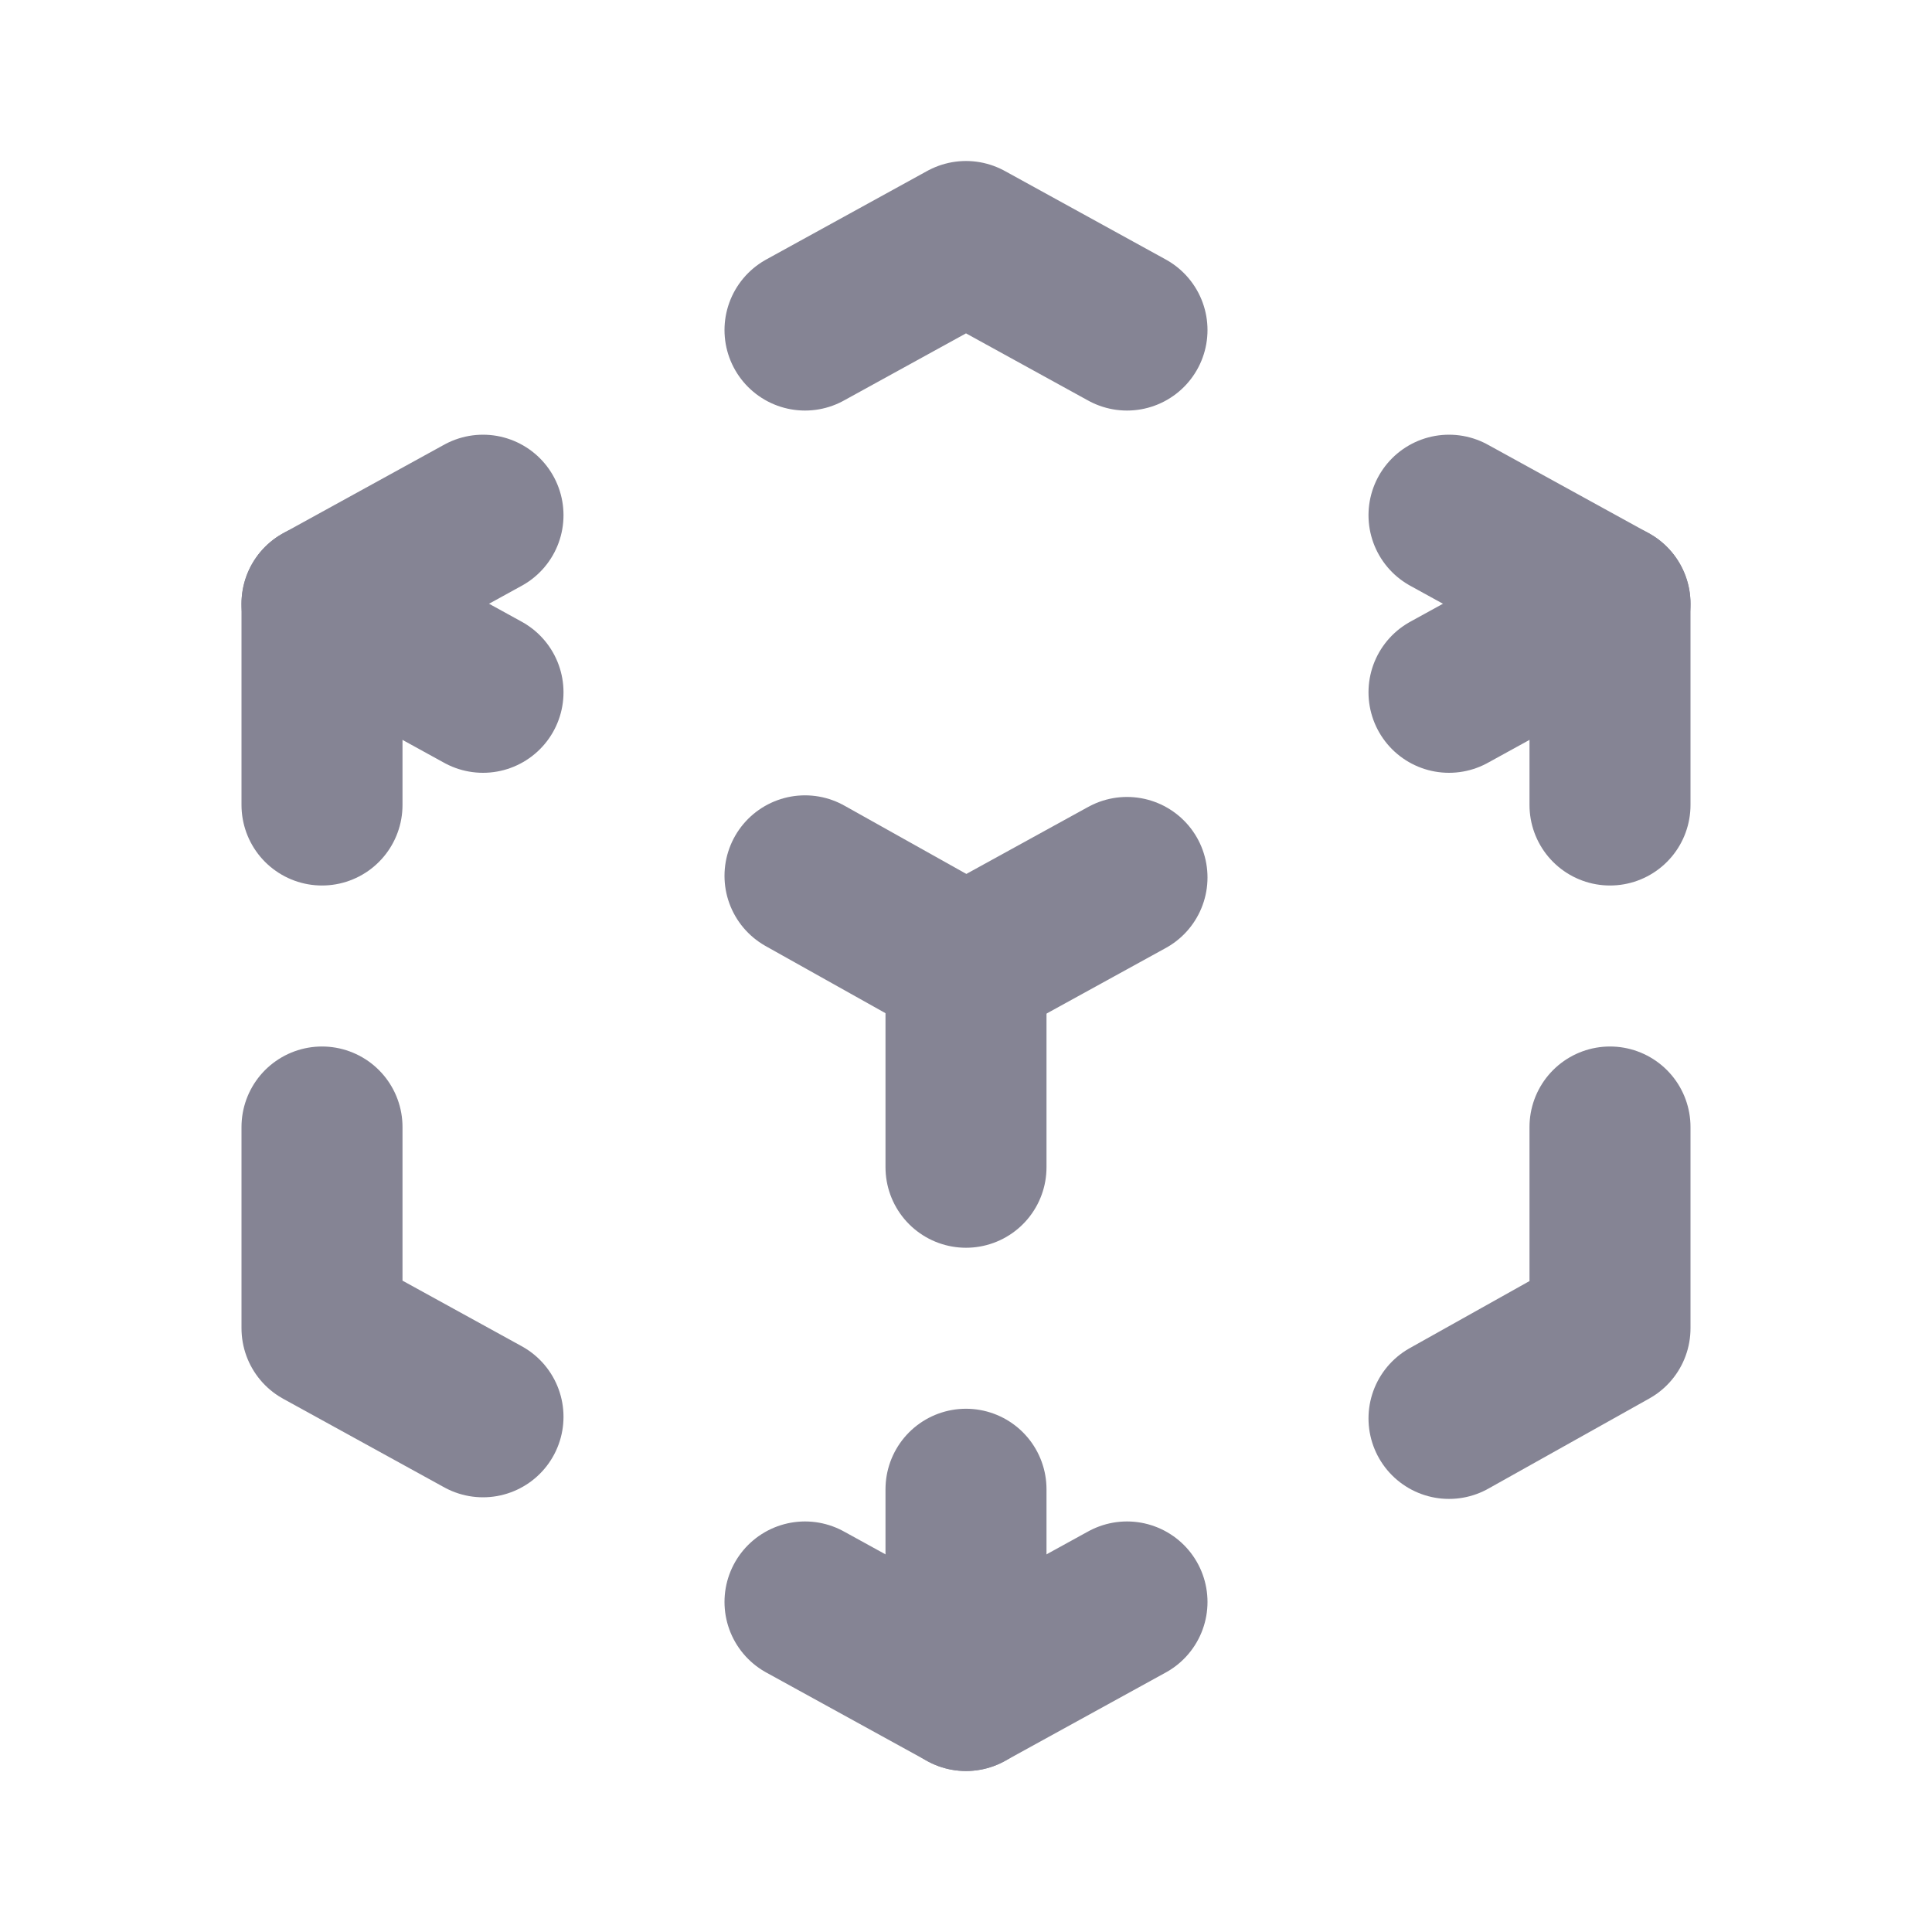<svg width="24" height="24" viewBox="0 0 24 24" fill="none" xmlns="http://www.w3.org/2000/svg">
<g id="Icon">
<path id="Vector" d="M6 17.6L4 16.5V14" stroke="#858494" stroke-width="2" stroke-linecap="round" stroke-linejoin="round"/>
<path id="Vector_2" d="M4 10V7.5L6 6.4" stroke="#858494" stroke-width="2" stroke-linecap="round" stroke-linejoin="round"/>
<path id="Vector_3" d="M10 4.1L12 3L14 4.1" stroke="#858494" stroke-width="2" stroke-linecap="round" stroke-linejoin="round"/>
<path id="Vector_4" d="M18 6.4L20 7.5V10" stroke="#858494" stroke-width="2" stroke-linecap="round" stroke-linejoin="round"/>
<path id="Vector_5" d="M20 14V16.5L18 17.62" stroke="#858494" stroke-width="2" stroke-linecap="round" stroke-linejoin="round"/>
<path id="Vector_6" d="M14 19.9L12 21L10 19.9" stroke="#858494" stroke-width="2" stroke-linecap="round" stroke-linejoin="round"/>
<path id="Vector_7" d="M12 12L14 10.9" stroke="#858494" stroke-width="2" stroke-linecap="round" stroke-linejoin="round"/>
<path id="Vector_8" d="M18 8.6L20 7.5" stroke="#858494" stroke-width="2" stroke-linecap="round" stroke-linejoin="round"/>
<path id="Vector_9" d="M12 12V14.5" stroke="#858494" stroke-width="2" stroke-linecap="round" stroke-linejoin="round"/>
<path id="Vector_10" d="M12 18.5V21" stroke="#858494" stroke-width="2" stroke-linecap="round" stroke-linejoin="round"/>
<path id="Vector_11" d="M12 12L10 10.88" stroke="#858494" stroke-width="2" stroke-linecap="round" stroke-linejoin="round"/>
<path id="Vector_12" d="M6 8.6L4 7.5" stroke="#858494" stroke-width="2" stroke-linecap="round" stroke-linejoin="round"/>
</g>
</svg>
